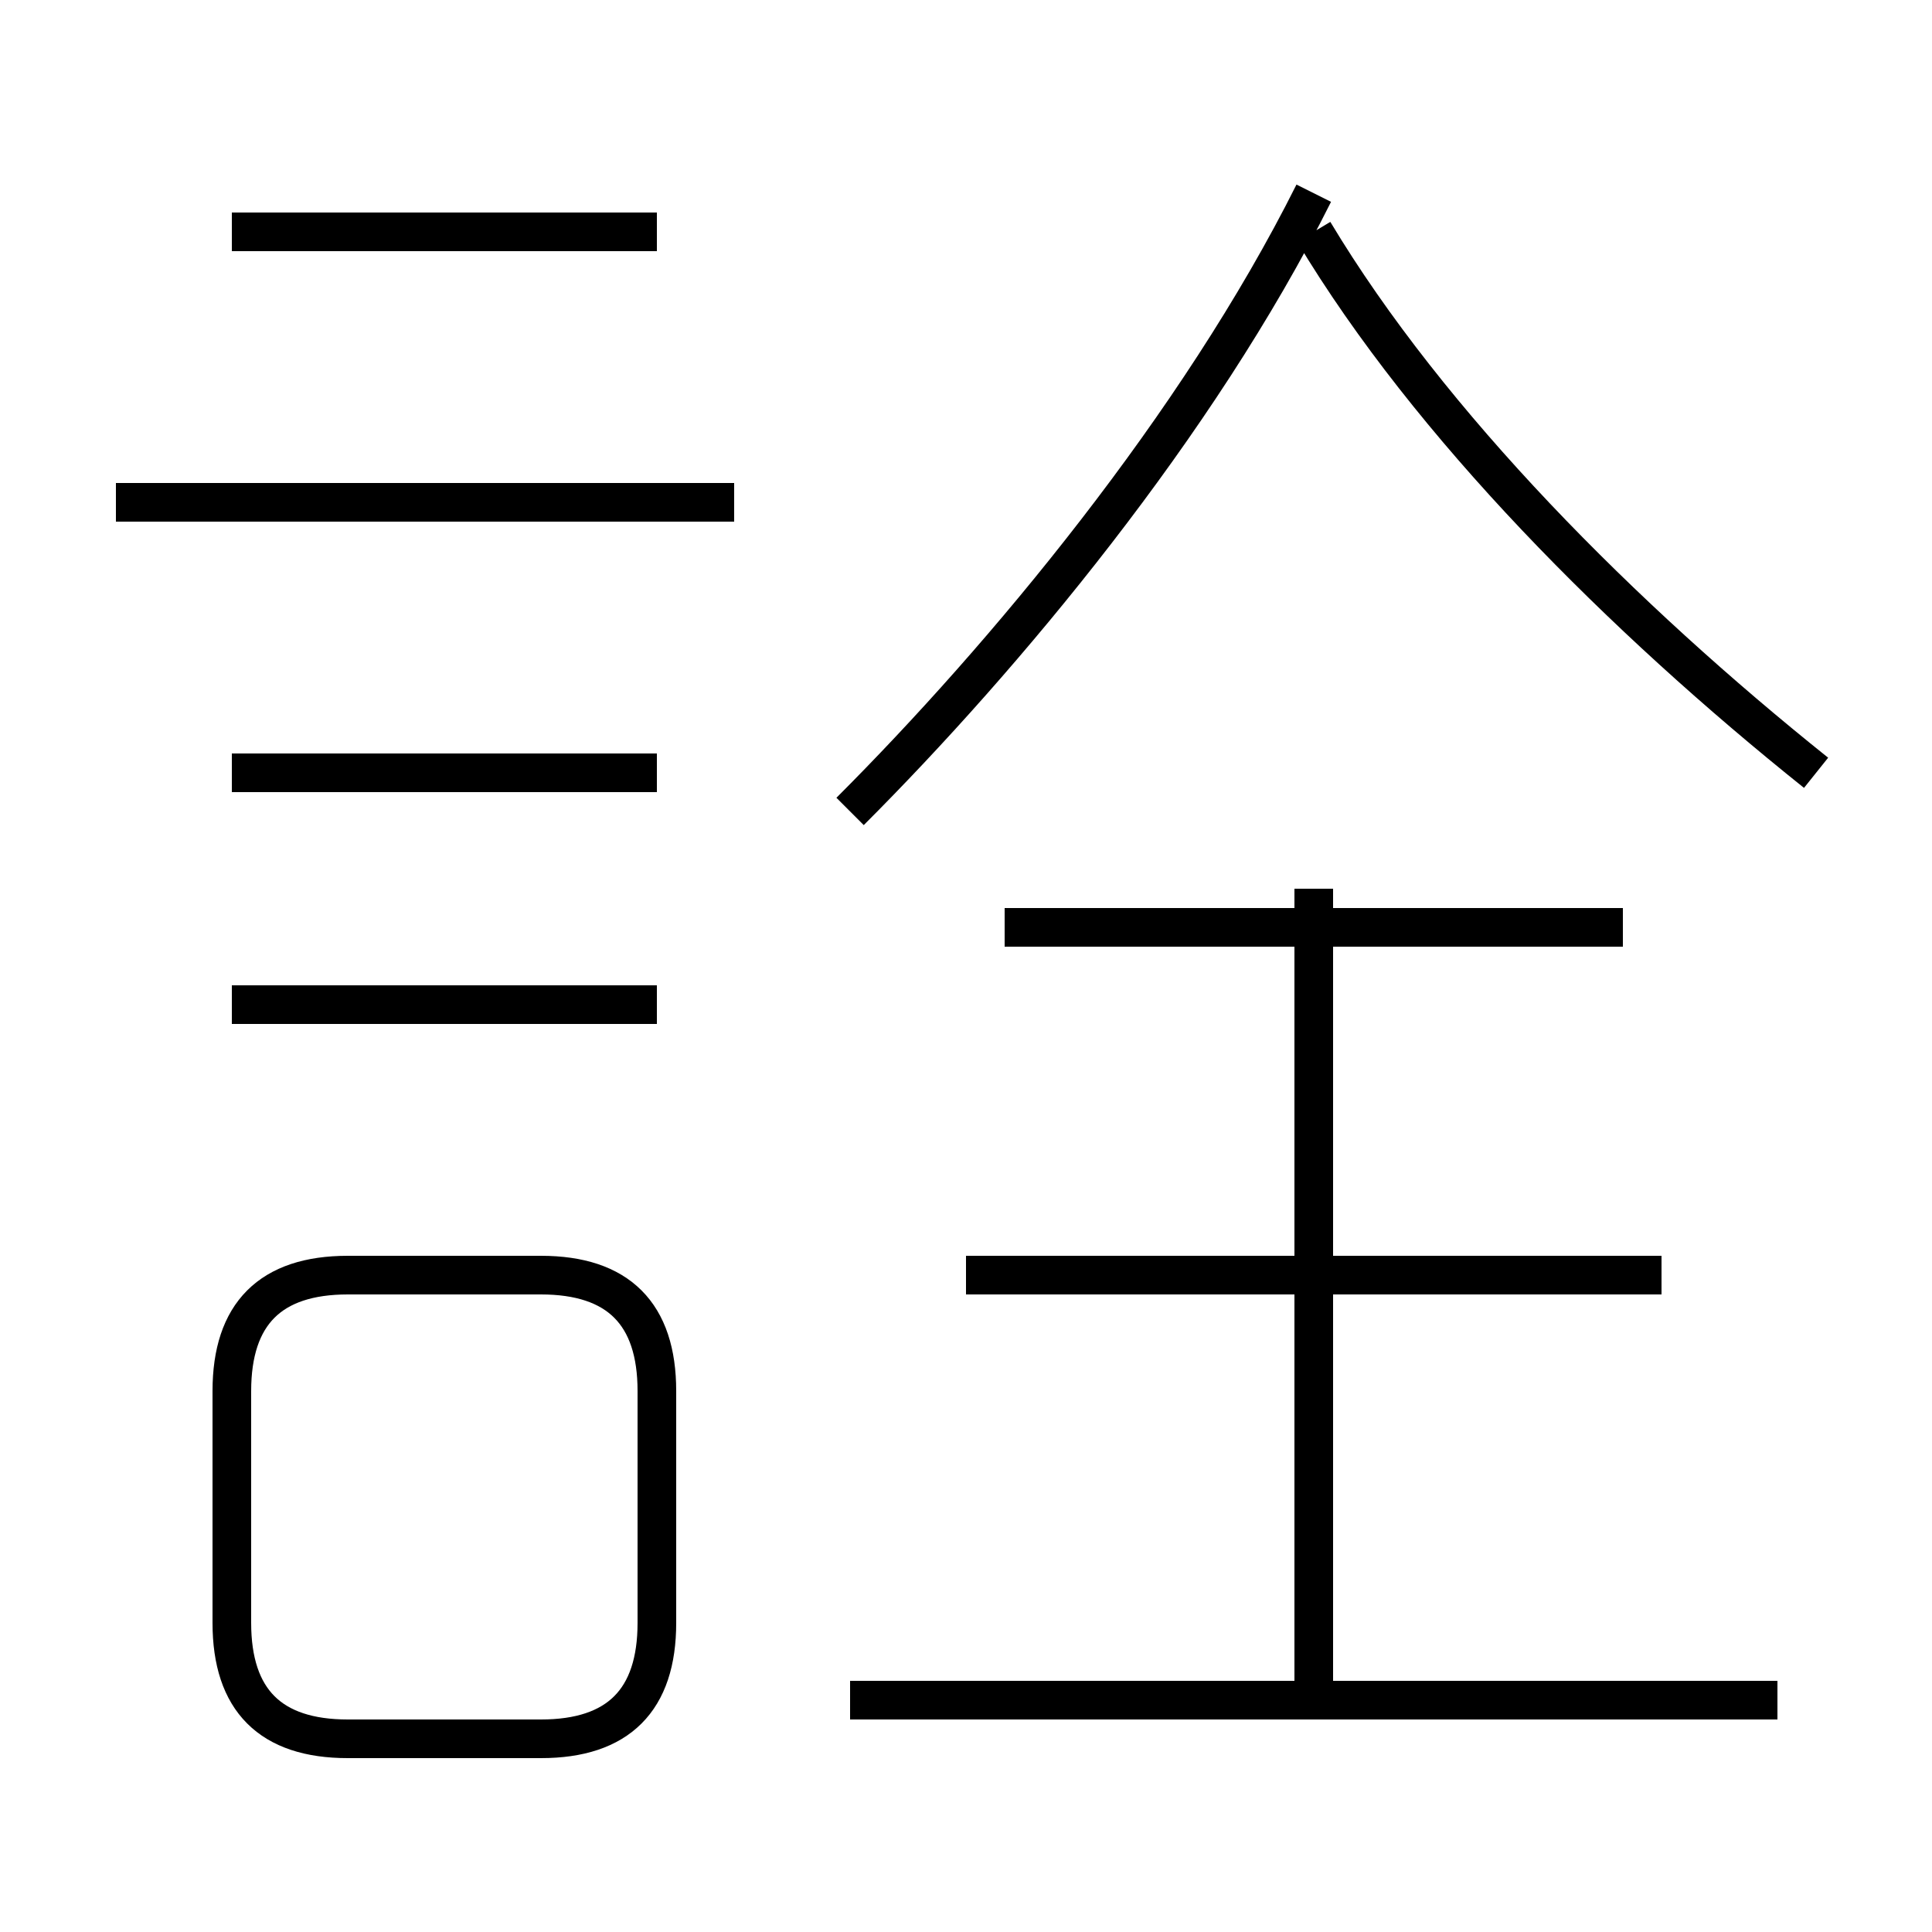 <?xml version='1.0' encoding='utf8'?>
<svg viewBox="0.0 -6.0 50.0 50.0" version="1.1" xmlns="http://www.w3.org/2000/svg">
<rect x="0.0" y="-6.0" width="50.0" height="50.0" fill="#808080" stroke="none"/>
<rect x="-1000" y="-1000" width="2000" height="2000" stroke="white" fill="white"/>
<g style="fill:white;stroke:#000000;  stroke-width:1">
<path d="M 22 -23 C 26 -27 31 -33 34 -39 M 9 1 L 14 1 C 16 1 17 0 17 -2 L 17 -8 C 17 -10 16 -11 14 -11 L 9 -11 C 7 -11 6 -10 6 -8 L 6 -2 C 6 0 7 1 9 1 Z M 17 -18 L 6 -18 M 46 0 L 22 0 M 17 -24 L 6 -24 M 19 -31 L 3 -31 M 34 0 L 34 -21 M 43 -11 L 25 -11 M 17 -38 L 6 -38 M 42 -20 L 26 -20 M 47 -24 C 42 -28 37 -33 34 -38" transform="translate(0.0 38.0)" />
</g>
</svg>